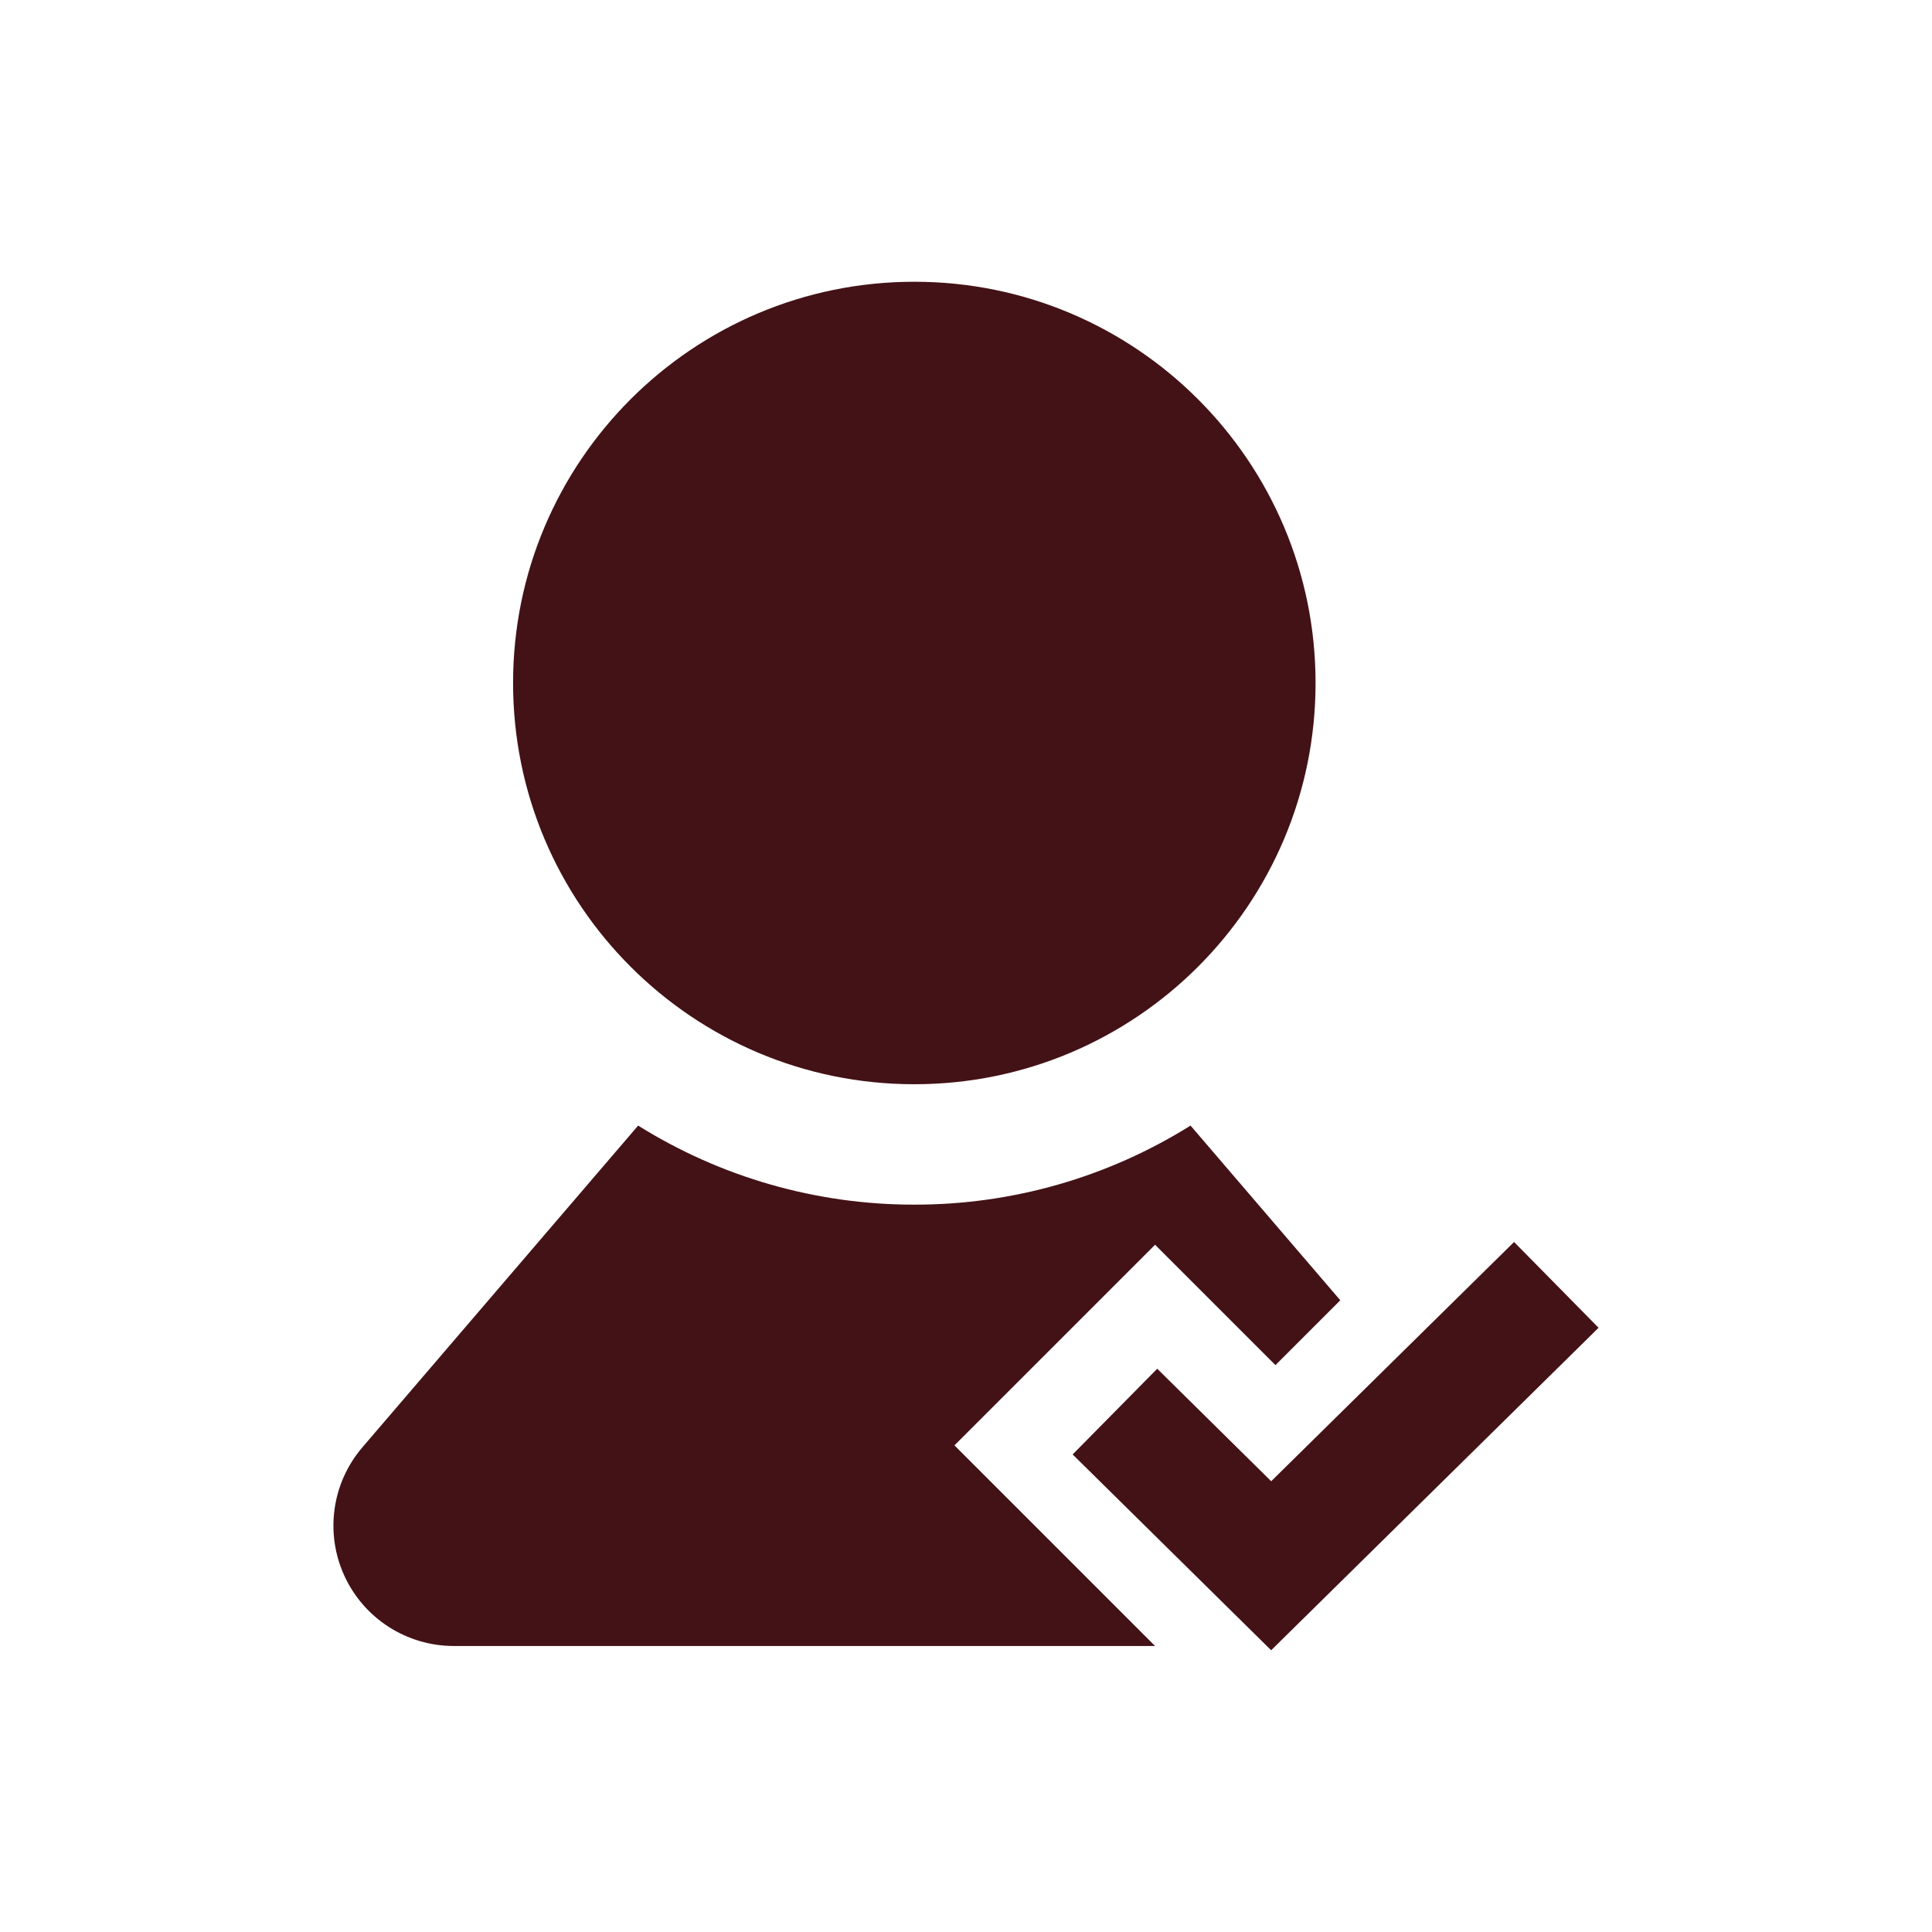 <?xml version="1.0" encoding="UTF-8"?>
<svg width="60px" height="60px" viewBox="0 0 60 60" version="1.1" xmlns="http://www.w3.org/2000/svg" xmlns:xlink="http://www.w3.org/1999/xlink">
    <title>certified-supplier-fill</title>
    <g id="页面-1" stroke="none" stroke-width="1" fill="none" fill-rule="evenodd">
        <g id="Home_4" transform="translate(-810, -3288)" fill-rule="nonzero">
            <g id="TOKENOMIC" transform="translate(0, 2923)">
                <g id="TOY" transform="translate(672, 301)">
                    <g id="certified-supplier-fill" transform="translate(138, 64)">
                        <rect id="矩形" fill="#000000" opacity="0" x="0" y="0" width="60" height="60"></rect>
                        <path d="M47.021,38.571 L49.645,41.235 L39.477,51.25 L33.312,45.169 L35.939,42.507 L39.478,46.001 L47.021,38.571 L47.021,38.571 Z M36.973,34.956 L41.624,40.381 L39.61,42.395 L35.872,38.657 L29.641,44.887 L35.872,51.118 L14.093,51.118 C12.634,51.118 11.307,50.268 10.697,48.942 C10.087,47.616 10.305,46.056 11.255,44.947 L19.818,34.956 C22.389,36.564 25.362,37.415 28.395,37.411 C31.428,37.416 34.402,36.565 36.973,34.956 L36.973,34.956 Z M28.395,8.75 C35.277,8.75 40.856,14.329 40.856,21.211 C40.856,28.093 35.277,33.672 28.395,33.672 C21.513,33.672 15.934,28.093 15.934,21.211 C15.934,14.329 21.513,8.75 28.395,8.75 Z" id="形状" fill="#431216"></path>
                    </g>
                </g>
            </g>
        </g>
    </g>
</svg>